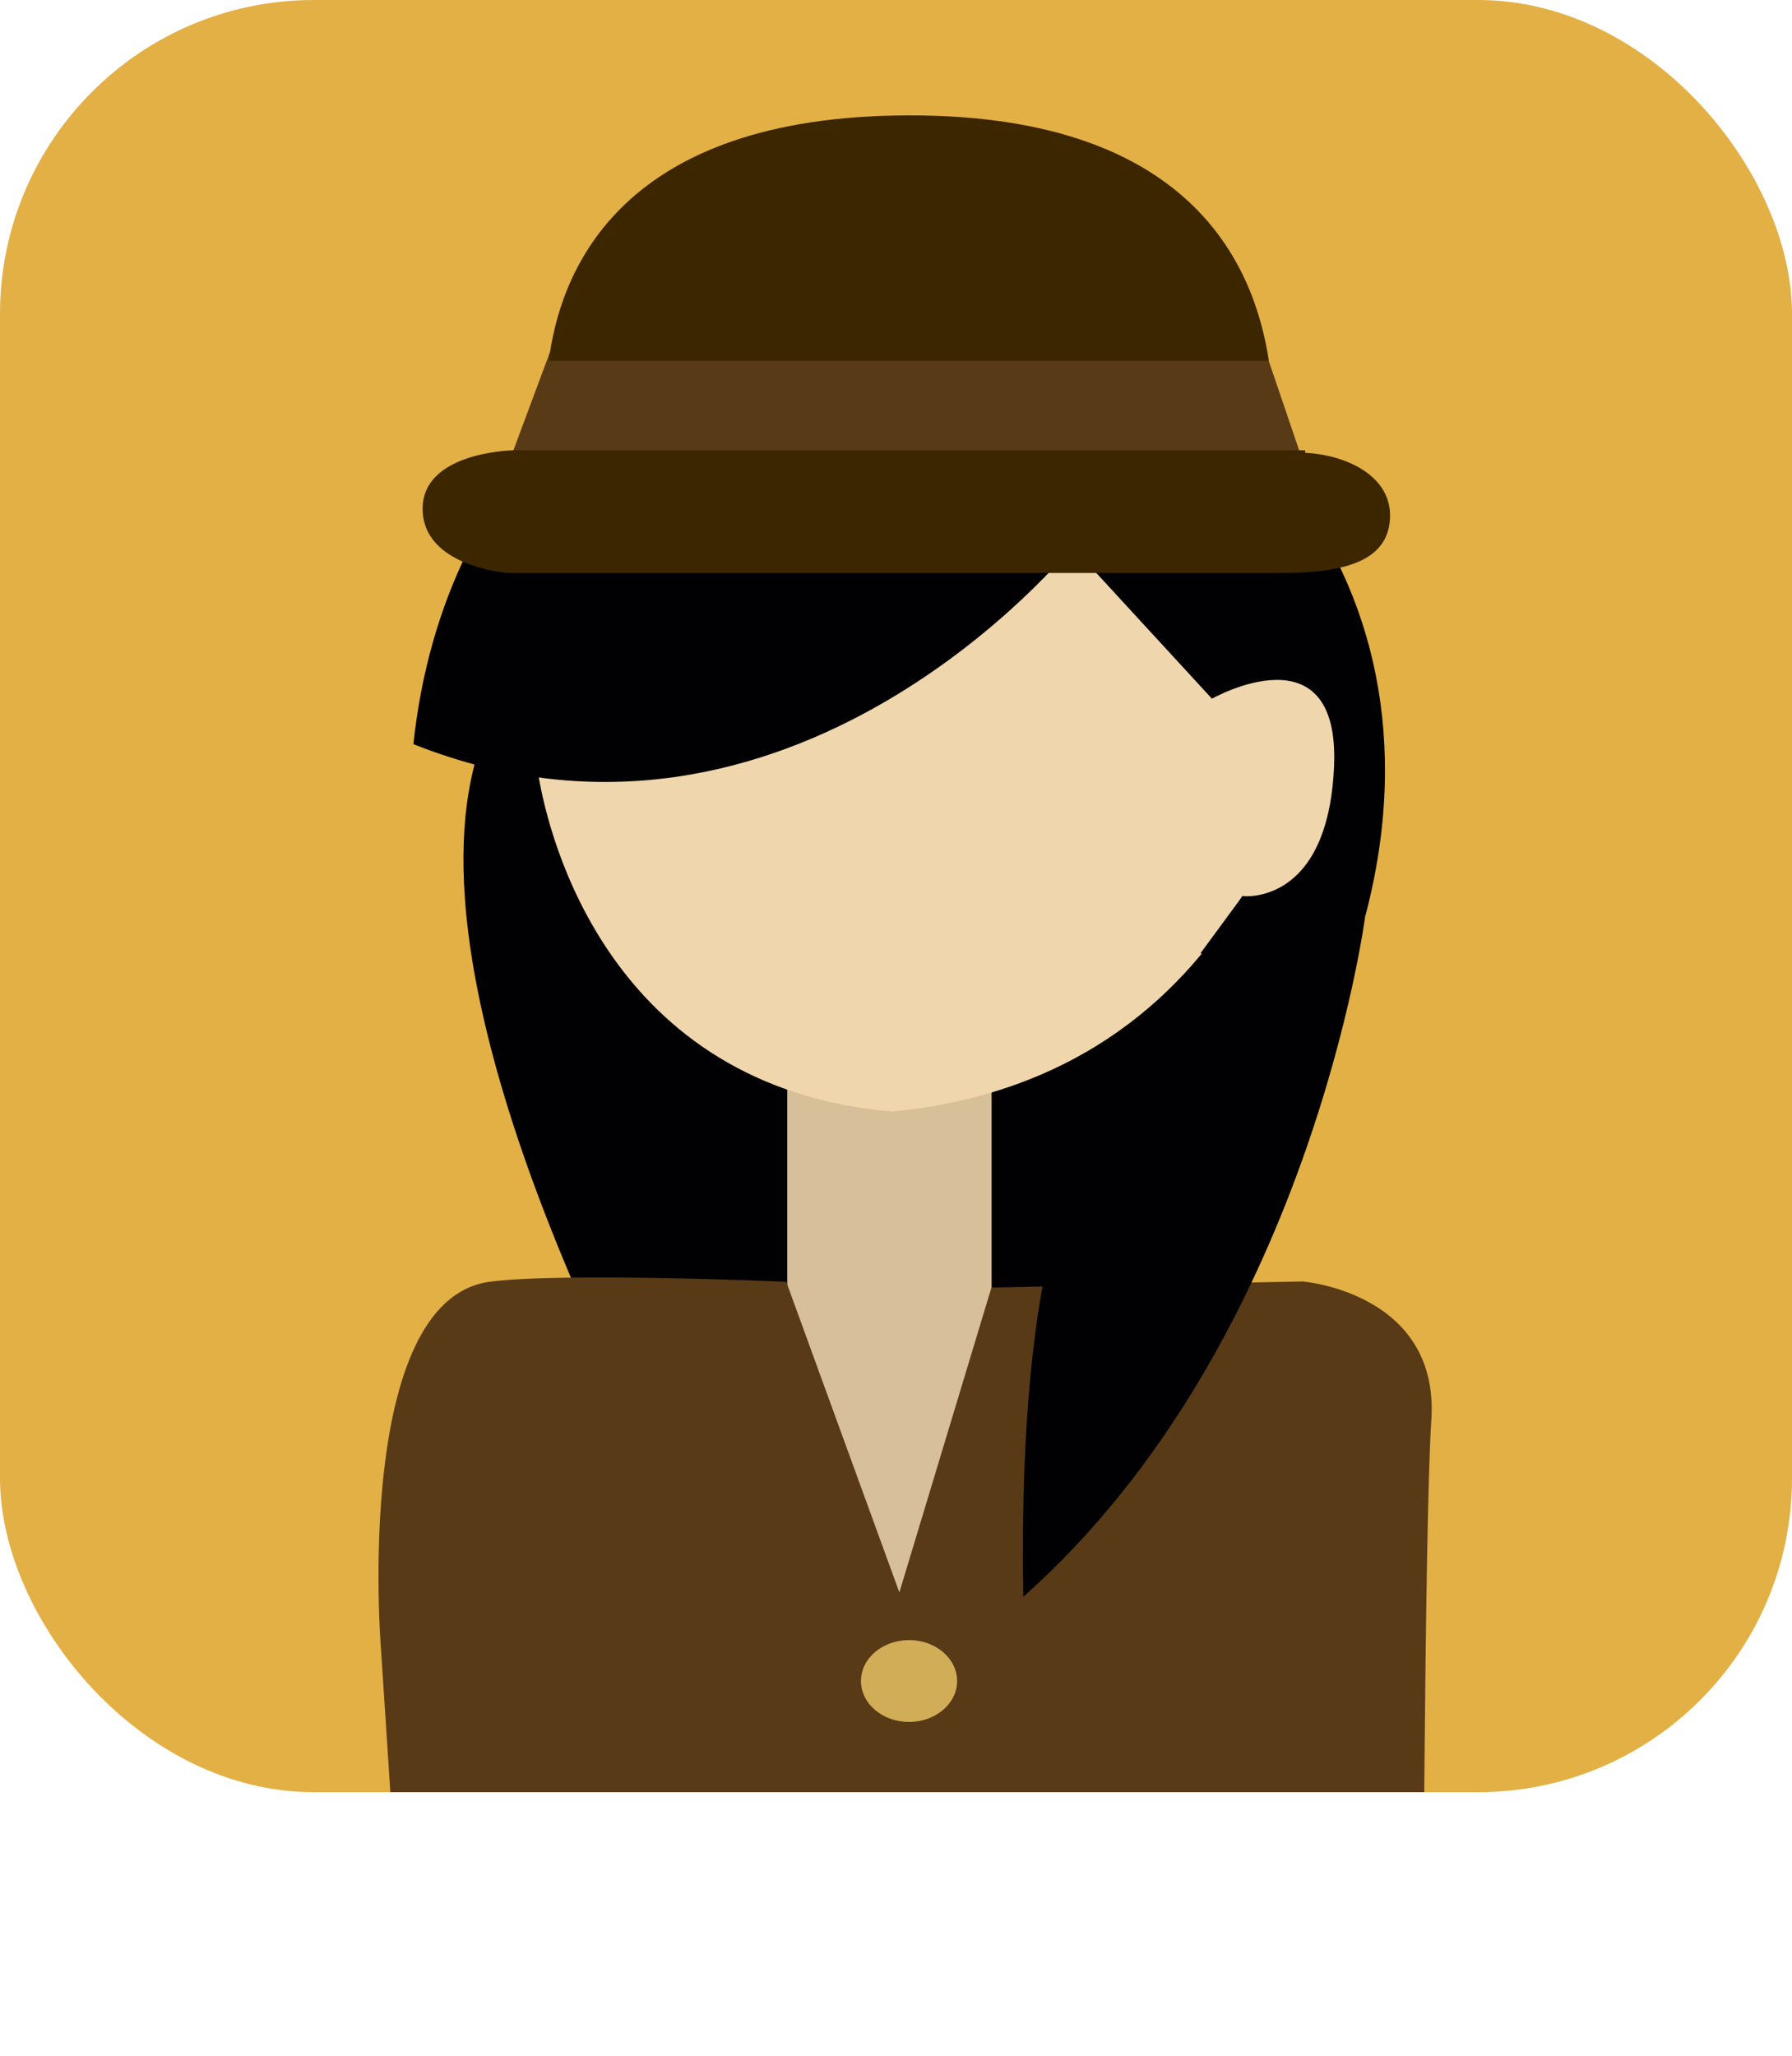 <svg xmlns="http://www.w3.org/2000/svg" xmlns:xlink="http://www.w3.org/1999/xlink" viewBox="0 0 127.84 146.64"><defs><style>.cls-1{fill:none;}.cls-2{fill:#e3b046;}.cls-3{clip-path:url(#clip-path);}.cls-4{fill:#010002;}.cls-5{fill:#d7bf99;}.cls-6{fill:#f0d6ac;}.cls-7{fill:#583a17;}.cls-8{fill:#3c2600;}.cls-9{fill:#d1ad58;}</style><clipPath id="clip-path"><rect class="cls-1" width="127.84" height="127.84" rx="22.39" ry="22.39"/></clipPath></defs><title>资源 48</title><g id="图层_2" data-name="图层 2"><g id="Capa_1" data-name="Capa 1"><rect class="cls-2" width="127.84" height="127.84" rx="22.39" ry="22.39"/><g class="cls-3"><path class="cls-4" d="M34.26,53.13C32.95,57.21,30.34,68,42.09,94.26,57.33,98,80,95.75,80,95.75L97.39,65.36Z"/><rect class="cls-5" x="56.16" y="76.9" width="14.58" height="39.54"/><path class="cls-6" d="M75,34.4c.61,0,7.5.69,7.5.69l8.92,7.59s.76,2.6,1.26,5.43L94.85,47l2,5.69s-.61,7.42-1.22,7.59-1.82,4-1.82,4l-2.23.86-2.92-1.22,0-.05c-3.93,6.55-11.29,14.09-25,15.42C43.36,77.56,39.13,59.53,38.43,55.41c-.09-.53-.12-.83-.12-.83S74.38,34.4,75,34.4Z"/><path class="cls-4" d="M76.49,39s-20,24.83-47,14.08c2.18-20.38,17-33.35,37-31.87s37.45,19.27,30.92,44.1C93.47,69.81,85.64,68,85.64,68l3-4.08s6.1.74,6.53-9.26-8.71-4.82-8.71-4.82Z"/><polygon class="cls-7" points="90.51 25.74 92.87 32.68 36.31 32.97 39.24 25.1 86.56 24.34 90.51 25.74"/><path class="cls-8" d="M39.15,25.74c.76-6,4.66-17.14,24.74-17.5,21.2-.38,25.62,10.87,26.63,17.5Z"/><path class="cls-8" d="M36.64,32.12v0H93.11l0,.18c3,.15,6.24,1.7,6.05,4.73s-3.31,3.77-7.28,3.84H36.2s-6.05-.44-6.05-4.58C30.15,32.36,36.16,32.13,36.64,32.12Z"/><path class="cls-7" d="M70.73,91.84l22.2-.43s9.79.78,9.18,9.9c-.51,7.54-.61,45.34-.61,45.34H29.08L27.17,117.5s-2-24.76,7.77-26.07c5.17-.69,21.15,0,21.15,0l8.07,22.16Z"/><path class="cls-4" d="M97.39,65.36S93.47,95.74,73,113.9c-.44-25.2,4.35-31.5,4.35-31.5Z"/><ellipse class="cls-9" cx="64.85" cy="119.91" rx="3.43" ry="2.92"/><ellipse class="cls-9" cx="64.85" cy="131.58" rx="3.43" ry="2.92"/></g></g></g></svg>